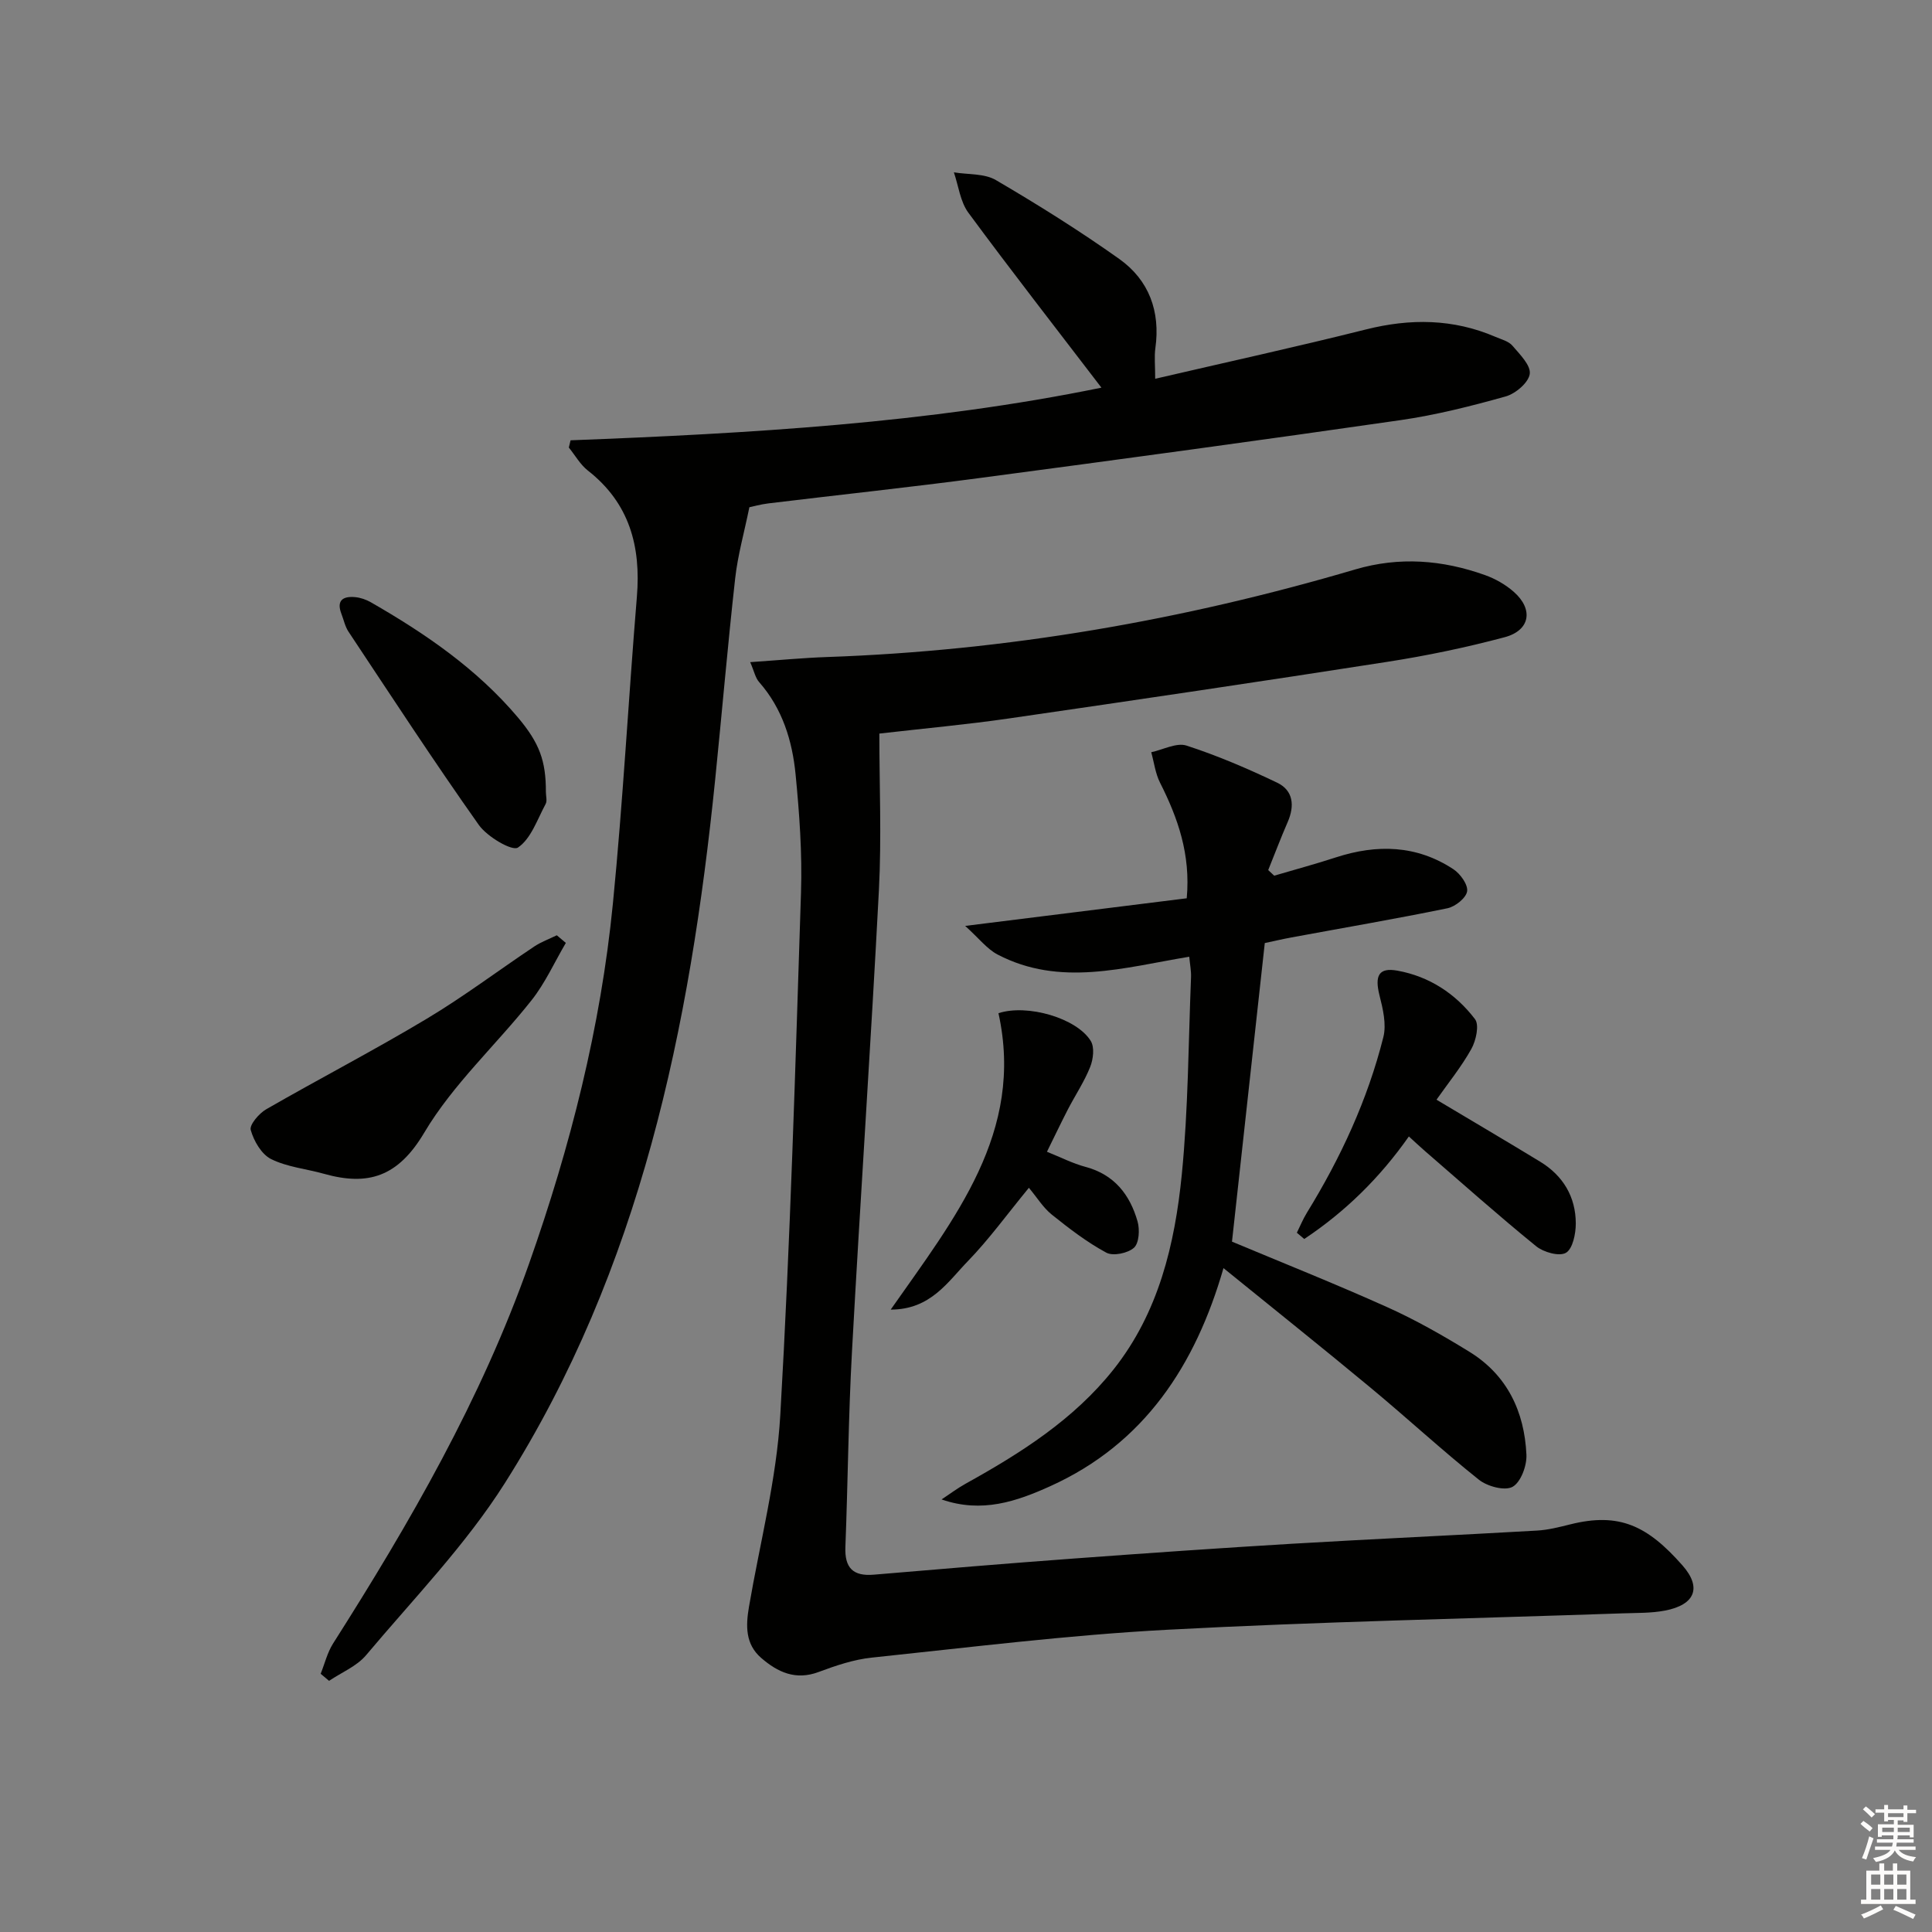 <svg enable-background="new 0 0 400 400" viewBox="0 0 400 400" xmlns="http://www.w3.org/2000/svg"><rect x="0" y="0" width="400" height="400" fill="#808080" stroke="none"/><g fill="#010100"><path d="m155.32 137.09c6.01-.41 10.97-.89 15.93-1.06 37.23-1.3 73.63-7.61 109.32-18.13 9.15-2.7 18.07-1.98 26.87 1.16 2.14.76 4.28 1.98 5.98 3.48 4.11 3.62 3.39 7.98-1.9 9.39-7.99 2.13-16.14 3.83-24.32 5.1-26.09 4.07-52.2 7.93-78.33 11.72-8.68 1.26-17.43 2.05-26.81 3.13 0 10.62.47 21.53-.09 32.39-1.66 31.87-3.84 63.72-5.58 95.59-.74 13.45-.84 26.94-1.36 40.41-.17 4.3 1.53 6.12 5.88 5.75 13.74-1.17 27.48-2.32 41.24-3.33 15.09-1.11 30.19-2.17 45.3-3.07 16.92-1 33.85-1.76 50.78-2.73 2.3-.13 4.6-.72 6.85-1.28 10.23-2.56 16.03.31 23.24 8.47 4.1 4.64 2.59 8.18-3.58 9.37-2.9.56-5.94.47-8.92.58-31.43 1.09-62.88 1.72-94.28 3.4-20.39 1.09-40.71 3.63-61.03 5.76-3.75.39-7.47 1.65-11.03 2.98-4.76 1.78-8.47.04-11.88-2.91-3.32-2.87-3.2-6.69-2.53-10.61 2.26-13.21 5.71-26.36 6.48-39.66 2.08-36.04 3.12-72.14 4.29-108.22.26-8.12-.33-16.31-1.12-24.42-.68-6.97-2.72-13.63-7.54-19.12-.79-.88-1.03-2.23-1.86-4.14z"/><path d="m118.13 91.16c37.04-1.42 74.01-3.54 109.91-10.9-9.3-12.16-18.59-24.07-27.55-36.22-1.68-2.28-2.04-5.55-3-8.36 2.93.49 6.32.2 8.71 1.61 8.72 5.11 17.31 10.48 25.54 16.33 6.13 4.36 8.53 10.82 7.47 18.44-.25 1.76-.04 3.59-.04 6.36 14.72-3.42 29.23-6.6 43.63-10.21 9.2-2.31 18.08-2.23 26.84 1.54 1.21.52 2.7.89 3.49 1.82 1.52 1.78 3.84 4.07 3.59 5.85-.25 1.8-2.95 4.09-4.99 4.66-7.17 2.01-14.45 3.85-21.81 4.91-28.91 4.17-57.85 8.1-86.8 11.94-14.65 1.95-29.35 3.51-44.02 5.29-1.64.2-3.24.65-3.95.8-1.07 5.25-2.41 9.95-2.94 14.73-1.55 13.86-2.73 27.77-4.14 41.64-5.22 51.33-15.46 101.3-43.53 145.65-8.11 12.81-18.91 23.95-28.74 35.64-1.93 2.3-5.08 3.57-7.67 5.32-.58-.49-1.16-.98-1.74-1.46.84-2.1 1.38-4.39 2.57-6.27 15.9-25.01 30.67-50.57 40.59-78.68 8.54-24.2 14.82-48.94 17.34-74.48 2.09-21.14 3.22-42.38 4.97-63.56.86-10.45-1.54-19.39-10.14-26.12-1.59-1.24-2.64-3.16-3.95-4.77.11-.51.24-1.01.36-1.5z"/><path d="m263.81 181.3c4.26-1.26 8.56-2.41 12.78-3.79 8.5-2.76 16.72-2.56 24.33 2.46 1.43.94 3.05 3.21 2.83 4.58-.23 1.39-2.47 3.17-4.09 3.5-10.71 2.2-21.49 4.04-32.25 6.03-1.94.36-3.86.81-5.55 1.17-2.27 20.7-4.52 41.13-6.79 61.82 10.22 4.28 21.27 8.68 32.11 13.55 5.88 2.64 11.54 5.86 17.04 9.25 7.83 4.82 11.4 12.39 11.81 21.3.11 2.28-1.16 5.71-2.87 6.66-1.62.89-5.22-.08-6.97-1.47-7.67-6.12-14.89-12.8-22.44-19.06-9.97-8.28-20.11-16.36-30.44-24.75-5.77 20-16.3 36.32-35.91 45.17-6.9 3.11-14.09 5.63-22.46 2.72 1.66-1.09 3.26-2.3 4.99-3.26 11.41-6.33 22.38-13.28 30.61-23.64 9.34-11.77 12.7-25.92 14.14-40.38 1.34-13.55 1.36-27.22 1.91-40.84.05-1.28-.21-2.57-.37-4.24-13.47 2.23-26.75 6.31-39.69-.46-2.18-1.14-3.81-3.31-6.7-5.92 16.14-2.01 30.84-3.85 45.87-5.72.83-9.11-1.83-16.61-5.53-23.94-.97-1.92-1.23-4.19-1.82-6.3 2.46-.52 5.25-2.05 7.32-1.37 6.41 2.08 12.65 4.76 18.74 7.67 3.37 1.61 3.66 4.79 2.19 8.16-1.43 3.28-2.69 6.63-4.03 9.94.4.38.82.77 1.24 1.16z"/><path d="m268.5 255.22c.69-1.38 1.27-2.82 2.07-4.12 7-11.38 12.58-23.41 15.84-36.38.67-2.67-.1-5.87-.81-8.68-1.01-4.04-.14-5.77 3.7-5.08 6.62 1.19 12.07 4.78 16.08 10.04.93 1.22.21 4.45-.76 6.19-2.08 3.72-4.81 7.08-7.21 10.49 7.31 4.37 14.43 8.55 21.47 12.84 4.75 2.9 7.36 7.27 7.37 12.8 0 2.11-.63 5.23-2.04 6.06-1.38.8-4.64-.11-6.18-1.37-7.86-6.39-15.43-13.14-23.09-19.77-.99-.86-1.94-1.76-3.25-2.95-6.02 8.58-13.21 15.61-21.66 21.23-.5-.43-1.01-.87-1.53-1.3z"/><path d="m117.15 195.22c-2.34 3.98-4.26 8.28-7.09 11.86-7.31 9.24-16.28 17.41-22.22 27.42-5.43 9.15-11.61 11.1-20.78 8.52-3.66-1.03-7.61-1.39-10.94-3.05-1.98-.99-3.57-3.74-4.21-6.02-.3-1.07 1.72-3.43 3.21-4.29 11.02-6.34 22.32-12.2 33.22-18.73 7.67-4.59 14.84-10.01 22.29-14.98 1.43-.95 3.09-1.55 4.65-2.31.63.53 1.25 1.06 1.87 1.58z"/><path d="m184.41 271.14c13.24-18.92 27.75-36.74 22.31-61.37 5.97-1.95 16.2 1.01 19.11 5.75.81 1.31.52 3.78-.12 5.38-1.22 3.06-3.09 5.85-4.62 8.8-1.44 2.79-2.79 5.64-4.33 8.76 2.83 1.13 5.32 2.42 7.98 3.13 5.97 1.59 9.2 5.76 10.78 11.3.48 1.68.32 4.48-.74 5.44-1.27 1.14-4.32 1.78-5.73 1.02-4.02-2.17-7.71-5.01-11.29-7.88-1.78-1.43-3.03-3.51-4.74-5.55-4.56 5.55-8.24 10.65-12.57 15.12-4.21 4.33-7.76 10.1-16.04 10.1z"/><path d="m113.02 163.98c0 .83.3 1.82-.05 2.47-1.73 3.2-3.02 7.2-5.74 9.03-1.19.8-6.37-2.24-8.1-4.69-9.29-13.13-18.08-26.61-26.98-40.01-.71-1.07-.98-2.44-1.46-3.68-1.09-2.82.34-3.7 2.84-3.47 1.11.1 2.28.51 3.26 1.07 11.29 6.48 21.95 13.79 30.44 23.84 4.46 5.3 5.81 8.98 5.79 15.44z"/></g><path d="m385.2 377.6.6-.6c.6.4 1.3.9 1.9 1.5l-.6.7c-.8-.6-1.4-1.1-1.9-1.6zm.3 7.1c.6-1.4 1.1-2.9 1.5-4.5.3.1.6.3.9.4-.5 1.4-1 2.9-1.5 4.4zm.2-10.1.6-.6c.7.5 1.3 1.1 1.9 1.6l-.7.7c-.6-.6-1.2-1.2-1.8-1.7zm8.4-.8h.8v.9h1.8v.7h-1.8v1.8h-.8v-.3h-1.2v.9h3.3v2.6h-.8v-.4h-2.5c0 .3 0 .6-.1.8h3.4v.7h-3.5c0 .3-.1.6-.1.8h4v.7h-3.5c.7.9 1.9 1.3 3.6 1.5-.2.2-.4.5-.6.9-1.9-.3-3.2-1.1-3.8-2.3-.5 1.1-1.8 2-3.9 2.4-.2-.3-.4-.5-.6-.8 1.9-.4 3.1-.9 3.6-1.7h-3.2v-.7h3.5c.1-.2.1-.5.2-.8h-3.3v-.7h3.4c0-.2 0-.5 0-.8h-2.4v.3h-.8v-2.6h3.3v-.9h-1.2v.3h-.8v-1.8h-1.8v-.7h1.8v-.9h.8v.9h3.2zm-4.4 5.5h2.4c0-.3 0-.6 0-.9h-2.4zm1.2-3.1h3.2v-.8h-3.2zm4.4 2.2h-2.4v.9h2.5v-.9z" fill="#fcfbfa"/><path d="m389.2 385.8h.9v1.5h1.8v-1.5h.9v1.5h2.7v6h1.1v.9h-11.3v-.9h1.1v-6h2.7v-1.5zm.2 8.7.5.8c-1.2.6-2.5 1.3-4 1.9-.2-.3-.3-.6-.6-.8 1.6-.6 3-1.3 4.1-1.9zm-2-4.3h1.9v-2.1h-1.9zm0 3.1h1.9v-2.2h-1.9zm2.7-3.1h1.9v-2.1h-1.9zm0 3.1h1.9v-2.2h-1.9zm2.4 1.3c1.4.6 2.7 1.2 4.1 1.8l-.5.9c-1.5-.7-2.8-1.4-4.1-1.9zm2.2-6.5h-1.9v2.1h1.9zm-1.9 5.2h1.9v-2.2h-1.9z" fill="#fcfbfa"/></svg>